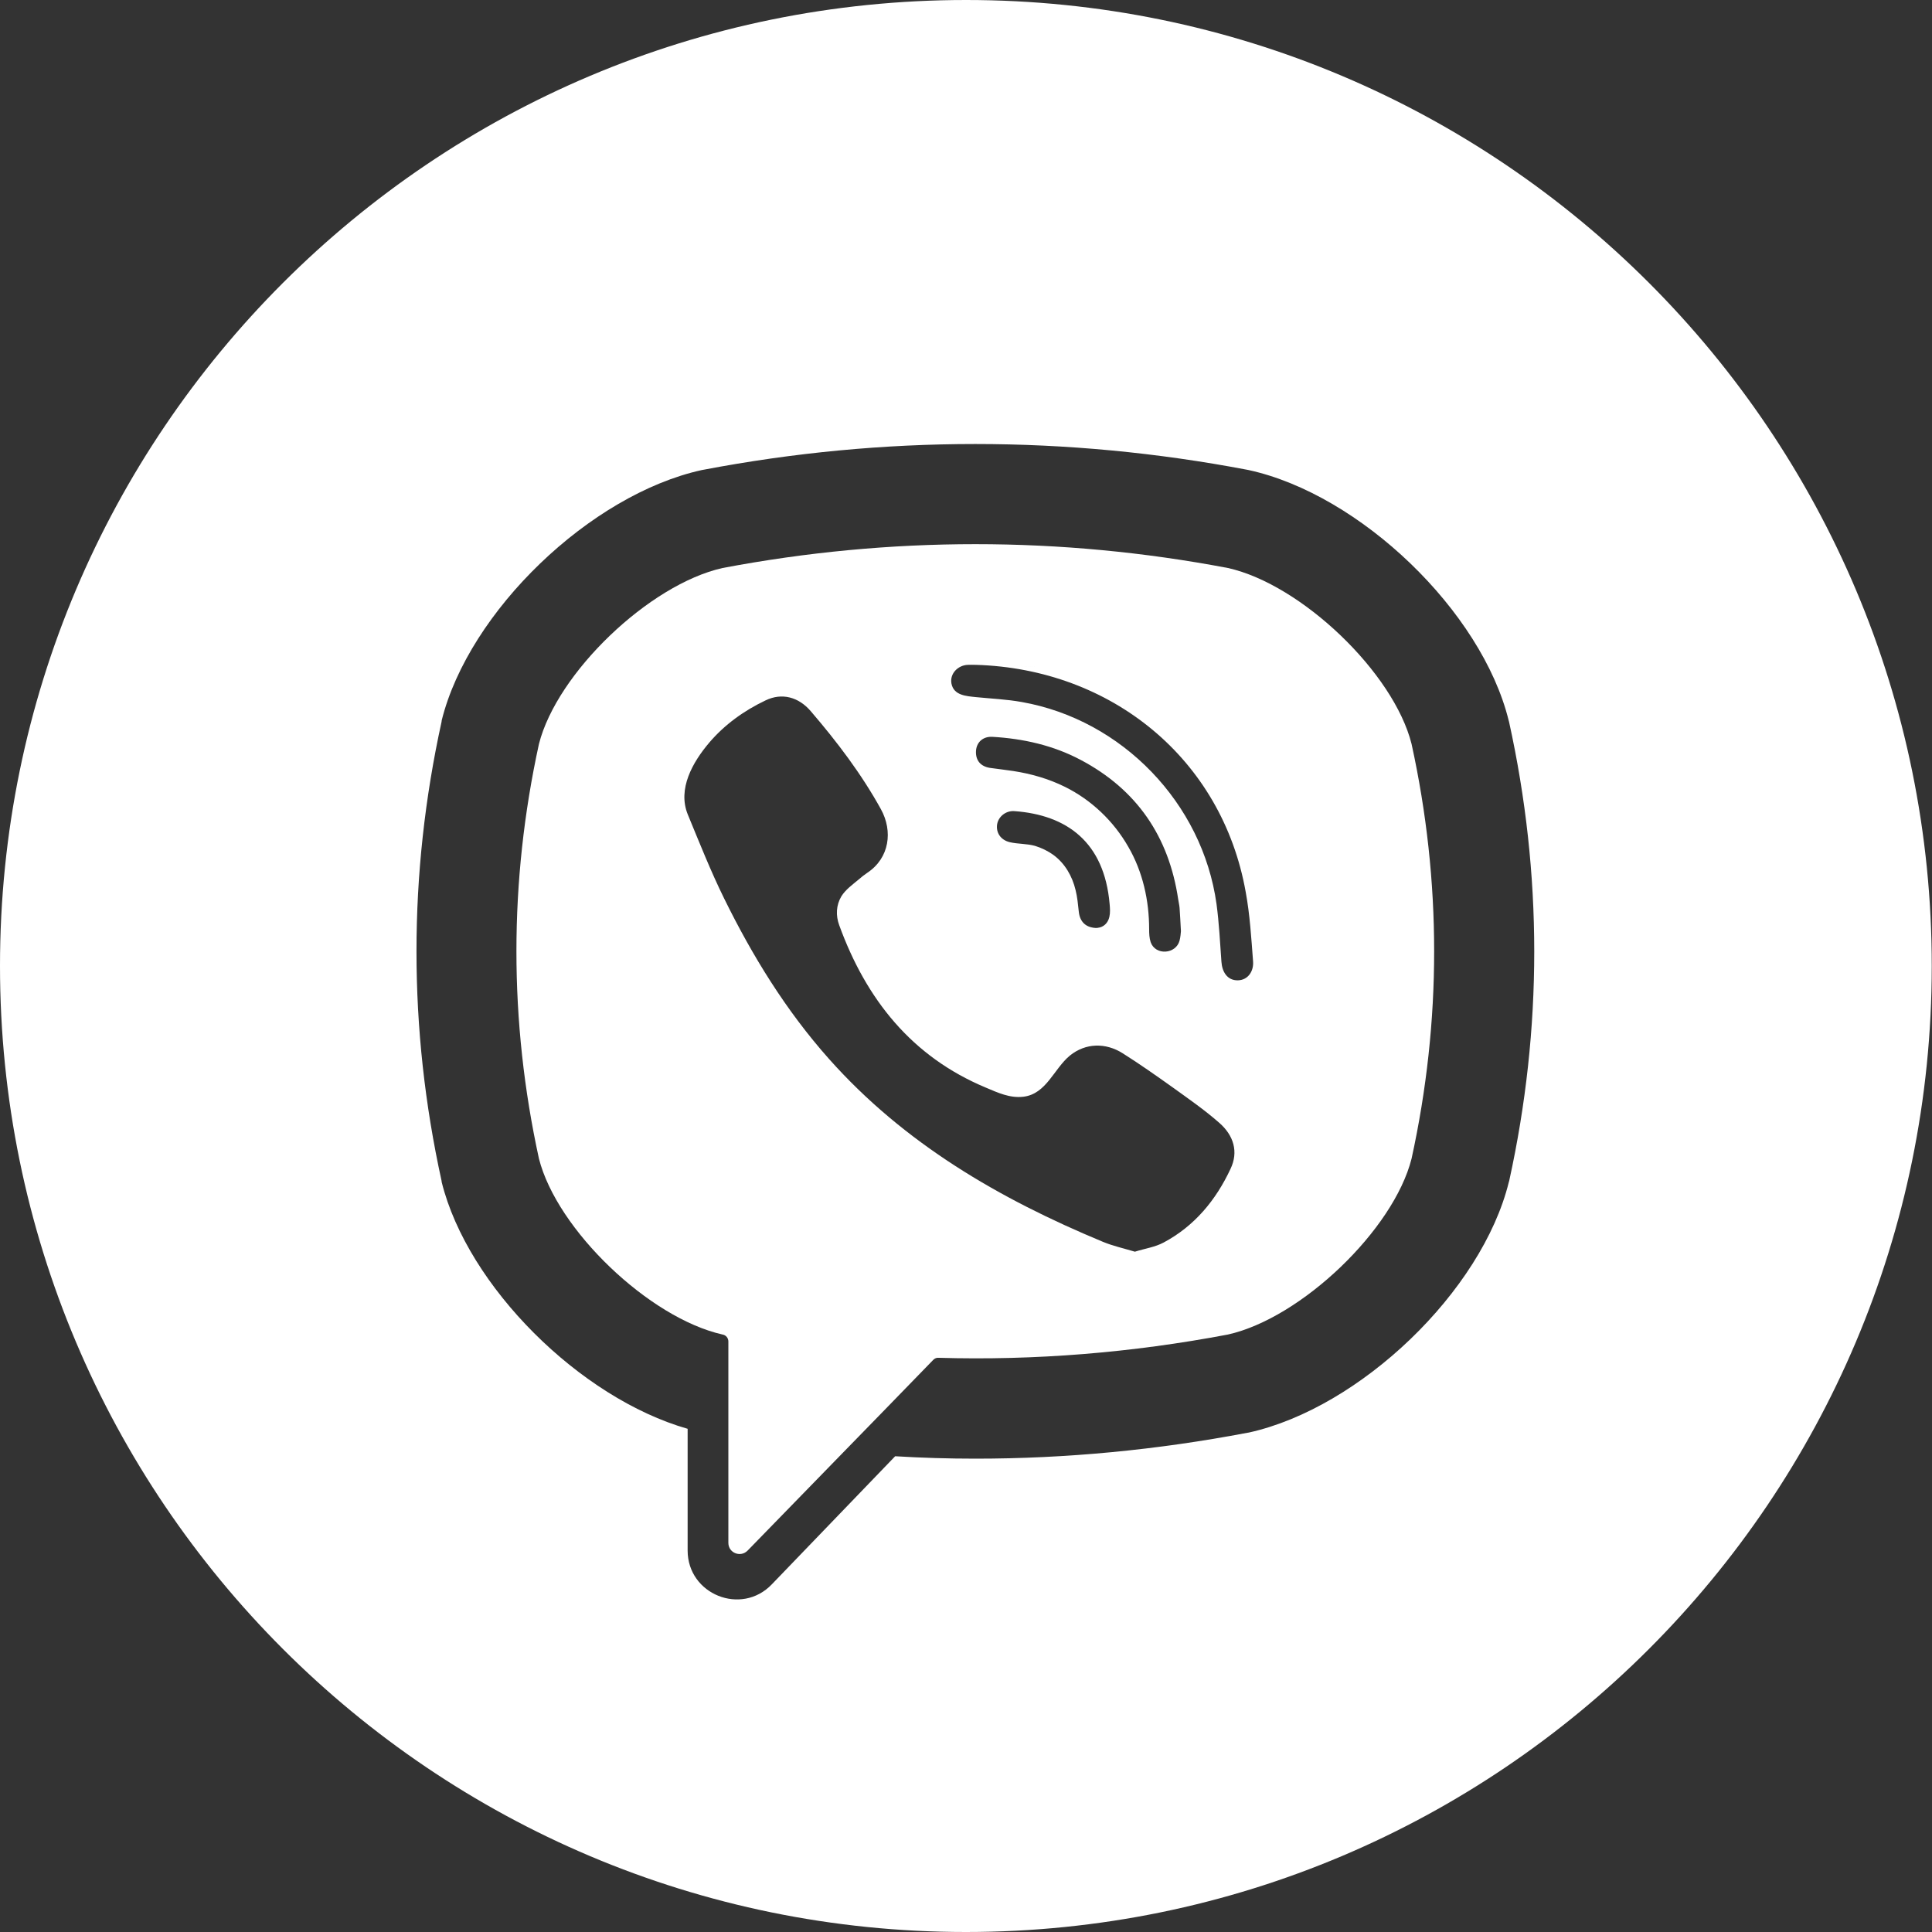 <svg width="45" height="45" viewBox="0 0 24 24" fill="none" xmlns="http://www.w3.org/2000/svg">
<rect x="0" y="0" width="24" height="24" fill="#333333" stroke="none"/>
<path d="M15.254 7.056C13.172 6.661 11.061 6.661 8.976 7.056C8.065 7.26 6.919 8.358 6.695 9.242C6.322 10.95 6.322 12.684 6.695 14.393C6.919 15.277 8.065 16.374 8.976 16.578C9.018 16.585 9.048 16.622 9.048 16.664V19.166C9.048 19.291 9.2 19.352 9.288 19.261L10.476 18.041C10.476 18.041 11.424 17.069 11.594 16.892C11.611 16.875 11.633 16.865 11.658 16.867C12.858 16.902 14.061 16.804 15.254 16.578C16.165 16.374 17.312 15.277 17.535 14.393C17.909 12.684 17.909 10.95 17.535 9.242C17.314 8.358 16.168 7.26 15.254 7.056ZM15.286 14.52C15.105 14.908 14.839 15.23 14.457 15.434C14.348 15.493 14.221 15.51 14.098 15.549C13.958 15.507 13.825 15.478 13.7 15.426C12.416 14.893 11.233 14.206 10.297 13.153C9.764 12.554 9.347 11.876 8.996 11.162C8.829 10.823 8.689 10.469 8.544 10.118C8.414 9.799 8.606 9.467 8.809 9.227C9.001 9.001 9.244 8.827 9.509 8.701C9.715 8.601 9.922 8.66 10.071 8.834C10.398 9.215 10.7 9.612 10.943 10.052C11.093 10.324 11.051 10.658 10.774 10.842C10.737 10.867 10.7 10.896 10.666 10.926C10.587 10.992 10.506 11.049 10.452 11.134C10.386 11.245 10.381 11.373 10.425 11.493C10.759 12.411 11.324 13.126 12.247 13.511C12.394 13.573 12.544 13.644 12.713 13.624C12.998 13.59 13.091 13.278 13.29 13.113C13.487 12.954 13.735 12.951 13.946 13.084C14.157 13.217 14.361 13.361 14.565 13.506C14.763 13.649 14.962 13.786 15.146 13.948C15.326 14.105 15.387 14.309 15.286 14.52ZM13.629 11.527C13.55 11.53 13.58 11.527 13.612 11.527C13.484 11.522 13.413 11.446 13.401 11.324C13.391 11.233 13.383 11.142 13.361 11.056C13.32 10.884 13.229 10.725 13.084 10.619C13.015 10.57 12.939 10.533 12.858 10.508C12.755 10.479 12.647 10.486 12.544 10.462C12.431 10.435 12.37 10.344 12.387 10.238C12.404 10.143 12.495 10.069 12.6 10.076C13.251 10.123 13.717 10.459 13.784 11.228C13.789 11.282 13.793 11.338 13.781 11.39C13.762 11.473 13.703 11.518 13.641 11.525C13.644 11.525 13.641 11.525 13.629 11.527ZM13.224 9.772C13.025 9.674 12.809 9.612 12.588 9.578C12.492 9.563 12.396 9.553 12.298 9.539C12.183 9.521 12.119 9.448 12.124 9.332C12.129 9.224 12.207 9.148 12.325 9.153C12.711 9.175 13.084 9.259 13.425 9.44C14.123 9.809 14.52 10.393 14.636 11.171C14.641 11.206 14.65 11.242 14.653 11.277C14.66 11.365 14.663 11.451 14.67 11.567C14.668 11.589 14.665 11.638 14.653 11.684C14.609 11.854 14.353 11.873 14.294 11.704C14.277 11.653 14.275 11.596 14.275 11.542C14.275 11.186 14.196 10.83 14.017 10.521C13.835 10.201 13.555 9.934 13.224 9.772ZM15.377 12.178C15.242 12.18 15.181 12.068 15.173 11.947C15.156 11.709 15.144 11.468 15.112 11.23C14.938 9.978 13.941 8.942 12.694 8.721C12.507 8.687 12.313 8.679 12.124 8.66C12.004 8.647 11.847 8.64 11.819 8.49C11.797 8.365 11.903 8.264 12.021 8.259C12.053 8.257 12.085 8.259 12.119 8.259C13.732 8.304 12.217 8.262 12.124 8.259C13.803 8.309 15.181 9.423 15.475 11.083C15.527 11.365 15.544 11.655 15.566 11.942C15.576 12.06 15.507 12.175 15.377 12.178Z" fill="white"/>
<path d="M0 11.999C0 18.625 5.372 24 11.999 24C18.625 24 23.997 18.628 23.997 12.001C24 5.372 18.628 0 12.001 0C5.372 0 0 5.372 0 11.999ZM18.748 14.668L18.743 14.685C18.409 16.04 16.897 17.491 15.512 17.796L15.498 17.798C14.375 18.012 13.246 18.12 12.117 18.12C11.785 18.12 11.451 18.11 11.12 18.09L9.588 19.681C9.21 20.076 8.542 19.806 8.542 19.261V17.749C7.206 17.368 5.809 15.981 5.487 14.685L5.485 14.668C5.07 12.777 5.07 10.86 5.485 8.967L5.487 8.949C5.824 7.594 7.334 6.143 8.719 5.839L8.736 5.836C10.977 5.409 13.253 5.409 15.495 5.836L15.51 5.839C16.897 6.141 18.407 7.594 18.741 8.949L18.746 8.967C19.163 10.86 19.163 12.777 18.748 14.668Z" fill="white"/>
</svg>
